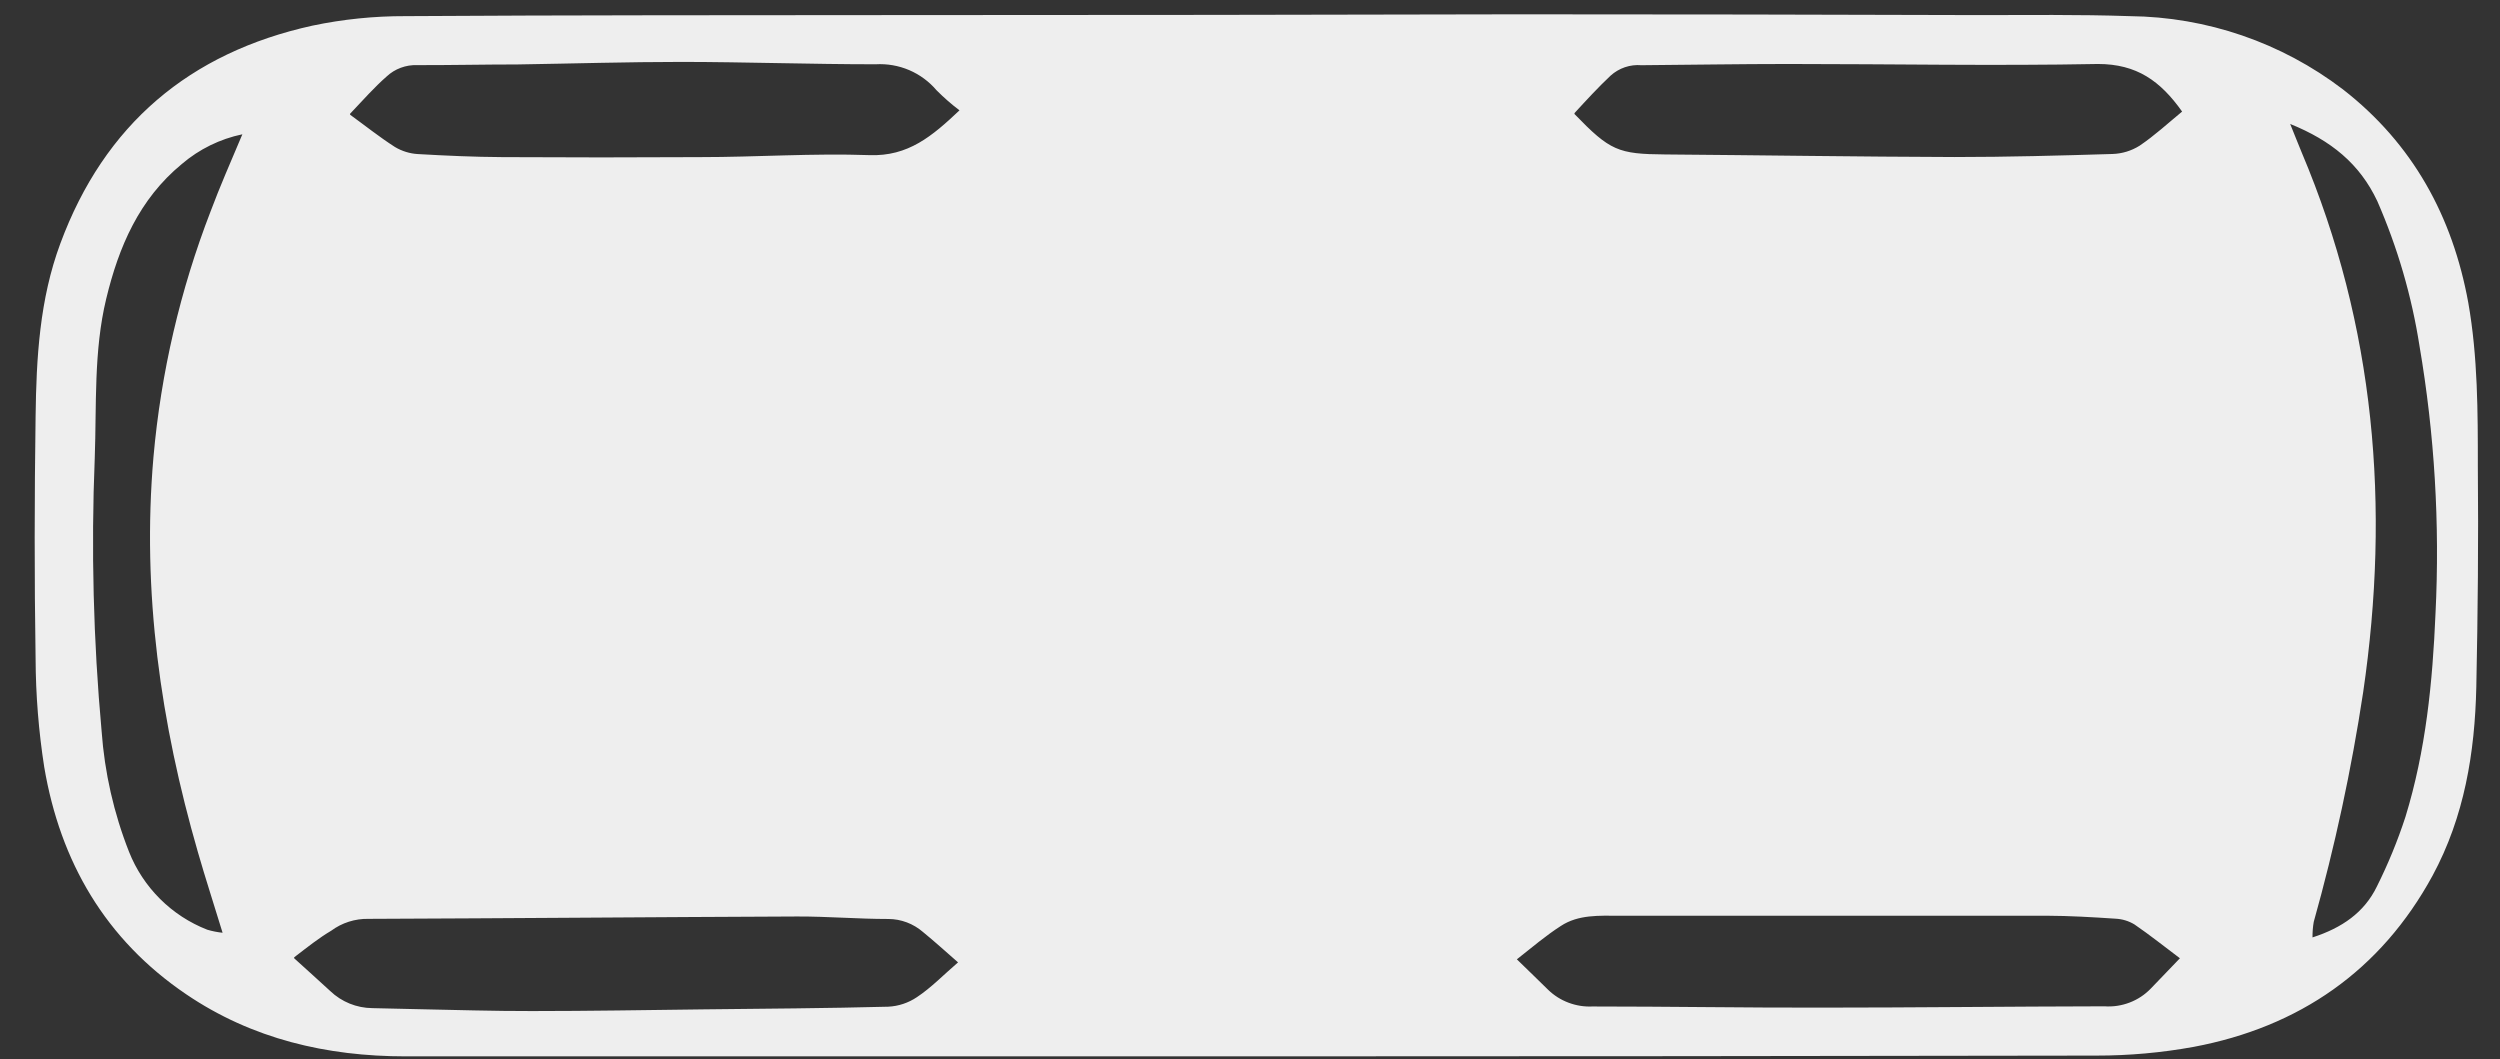 <?xml version="1.0" encoding="UTF-8" standalone="no"?><svg width='59' height='25' viewBox='0 0 59 25' fill='none' xmlns='http://www.w3.org/2000/svg'>
<rect x="0" y="0" width="59" height="25" fill="#333333" stroke="none"/>
<path d='M29.655 24.93C22.958 24.93 16.262 24.93 9.567 24.93C7.713 24.93 5.95 24.521 4.393 23.464C2.488 22.173 1.422 20.336 1.044 18.104C0.912 17.258 0.844 16.403 0.84 15.546C0.81 13.64 0.813 11.729 0.84 9.825C0.858 8.444 0.934 7.067 1.424 5.747C2.464 2.938 4.474 1.243 7.374 0.605C8.093 0.454 8.827 0.379 9.562 0.381C13.454 0.356 17.345 0.36 21.236 0.356C26.09 0.356 30.945 0.35 35.8 0.338C39.411 0.338 43.022 0.344 46.632 0.356C47.84 0.356 49.05 0.34 50.261 0.381C52.08 0.399 53.844 1.005 55.29 2.107C56.941 3.389 57.881 5.107 58.252 7.146C58.477 8.424 58.477 9.722 58.477 11.015C58.493 12.746 58.477 14.477 58.441 16.211C58.407 17.76 58.16 19.274 57.409 20.664C56.187 22.909 54.26 24.238 51.772 24.706C51.014 24.844 50.246 24.913 49.475 24.912C42.869 24.924 36.262 24.93 29.655 24.93ZM51.446 22.615C51.099 22.355 50.746 22.072 50.375 21.818C50.239 21.735 50.084 21.688 49.925 21.681C49.386 21.645 48.843 21.613 48.301 21.611C46.97 21.611 45.638 21.611 44.307 21.611C42.282 21.611 40.242 21.611 38.209 21.611C37.743 21.611 37.251 21.58 36.837 21.852C36.488 22.076 36.162 22.352 35.798 22.64C36.072 22.909 36.31 23.134 36.535 23.358C36.673 23.492 36.837 23.596 37.016 23.663C37.196 23.731 37.387 23.762 37.579 23.753C39.365 23.753 41.153 23.783 42.939 23.78C45.188 23.78 47.424 23.753 49.667 23.749C49.867 23.763 50.069 23.733 50.257 23.661C50.445 23.59 50.615 23.478 50.755 23.334L51.446 22.615ZM6.942 22.615C7.254 22.898 7.524 23.14 7.792 23.387C8.06 23.644 8.417 23.789 8.788 23.792L9.837 23.816C10.736 23.834 11.652 23.863 12.558 23.861C13.908 23.861 15.257 23.837 16.607 23.821C18.06 23.805 19.513 23.796 20.964 23.758C21.205 23.746 21.438 23.668 21.639 23.533C21.978 23.309 22.275 22.999 22.61 22.712C22.311 22.451 22.052 22.215 21.782 21.995C21.556 21.799 21.266 21.689 20.966 21.688C20.248 21.688 19.533 21.627 18.816 21.629C15.442 21.643 12.068 21.672 8.694 21.685C8.378 21.679 8.069 21.778 7.815 21.966C7.531 22.134 7.272 22.339 6.942 22.593V22.615ZM8.262 2.707C8.615 2.963 8.955 3.235 9.319 3.468C9.484 3.567 9.67 3.625 9.861 3.636C10.536 3.675 11.188 3.704 11.854 3.708C13.411 3.717 14.968 3.717 16.526 3.708C17.855 3.708 19.187 3.614 20.516 3.661C21.434 3.695 22.001 3.212 22.644 2.604C22.452 2.459 22.271 2.3 22.102 2.13C21.926 1.923 21.705 1.761 21.456 1.654C21.206 1.548 20.935 1.501 20.665 1.517C19.142 1.517 17.619 1.463 16.096 1.461C14.801 1.461 13.505 1.501 12.21 1.521C11.422 1.521 10.635 1.539 9.846 1.537C9.714 1.532 9.583 1.553 9.459 1.599C9.335 1.645 9.222 1.714 9.126 1.804C8.838 2.056 8.575 2.354 8.262 2.684V2.707ZM37.158 2.691C37.998 3.56 38.189 3.636 39.298 3.645C41.576 3.663 43.852 3.699 46.129 3.706C47.37 3.706 48.603 3.672 49.856 3.634C50.082 3.627 50.303 3.559 50.494 3.439C50.85 3.199 51.169 2.904 51.498 2.633C50.985 1.91 50.427 1.51 49.511 1.51C47.078 1.557 44.642 1.51 42.206 1.51C41.05 1.51 39.894 1.53 38.737 1.539C38.606 1.528 38.474 1.544 38.349 1.586C38.224 1.629 38.109 1.696 38.011 1.784C37.719 2.058 37.435 2.368 37.158 2.669V2.691ZM5.72 3.169C5.193 3.279 4.702 3.52 4.292 3.87C3.285 4.699 2.803 5.821 2.506 7.054C2.209 8.287 2.281 9.56 2.236 10.811C2.149 12.96 2.203 15.113 2.398 17.255C2.468 18.232 2.686 19.193 3.046 20.105C3.211 20.521 3.46 20.898 3.777 21.214C4.094 21.53 4.473 21.778 4.891 21.941C5.009 21.976 5.13 22 5.253 22.013C5.048 21.34 4.848 20.729 4.67 20.109C3.793 17.071 3.345 13.972 3.622 10.784C3.798 8.798 4.252 6.846 4.971 4.986C5.187 4.409 5.439 3.834 5.72 3.169ZM54.048 2.925C54.165 3.212 54.239 3.405 54.32 3.598C56.055 7.703 56.412 11.96 55.771 16.334C55.494 18.164 55.104 19.975 54.604 21.757C54.583 21.878 54.574 22.001 54.575 22.123C55.27 21.899 55.796 21.535 56.093 20.924C56.358 20.394 56.584 19.844 56.768 19.28C57.251 17.709 57.409 16.099 57.478 14.477C57.582 12.365 57.456 10.248 57.1 8.163C56.916 6.986 56.581 5.838 56.104 4.746C55.688 3.863 55.011 3.315 54.048 2.925Z' fill='#EEEEEE'/>
</svg>
